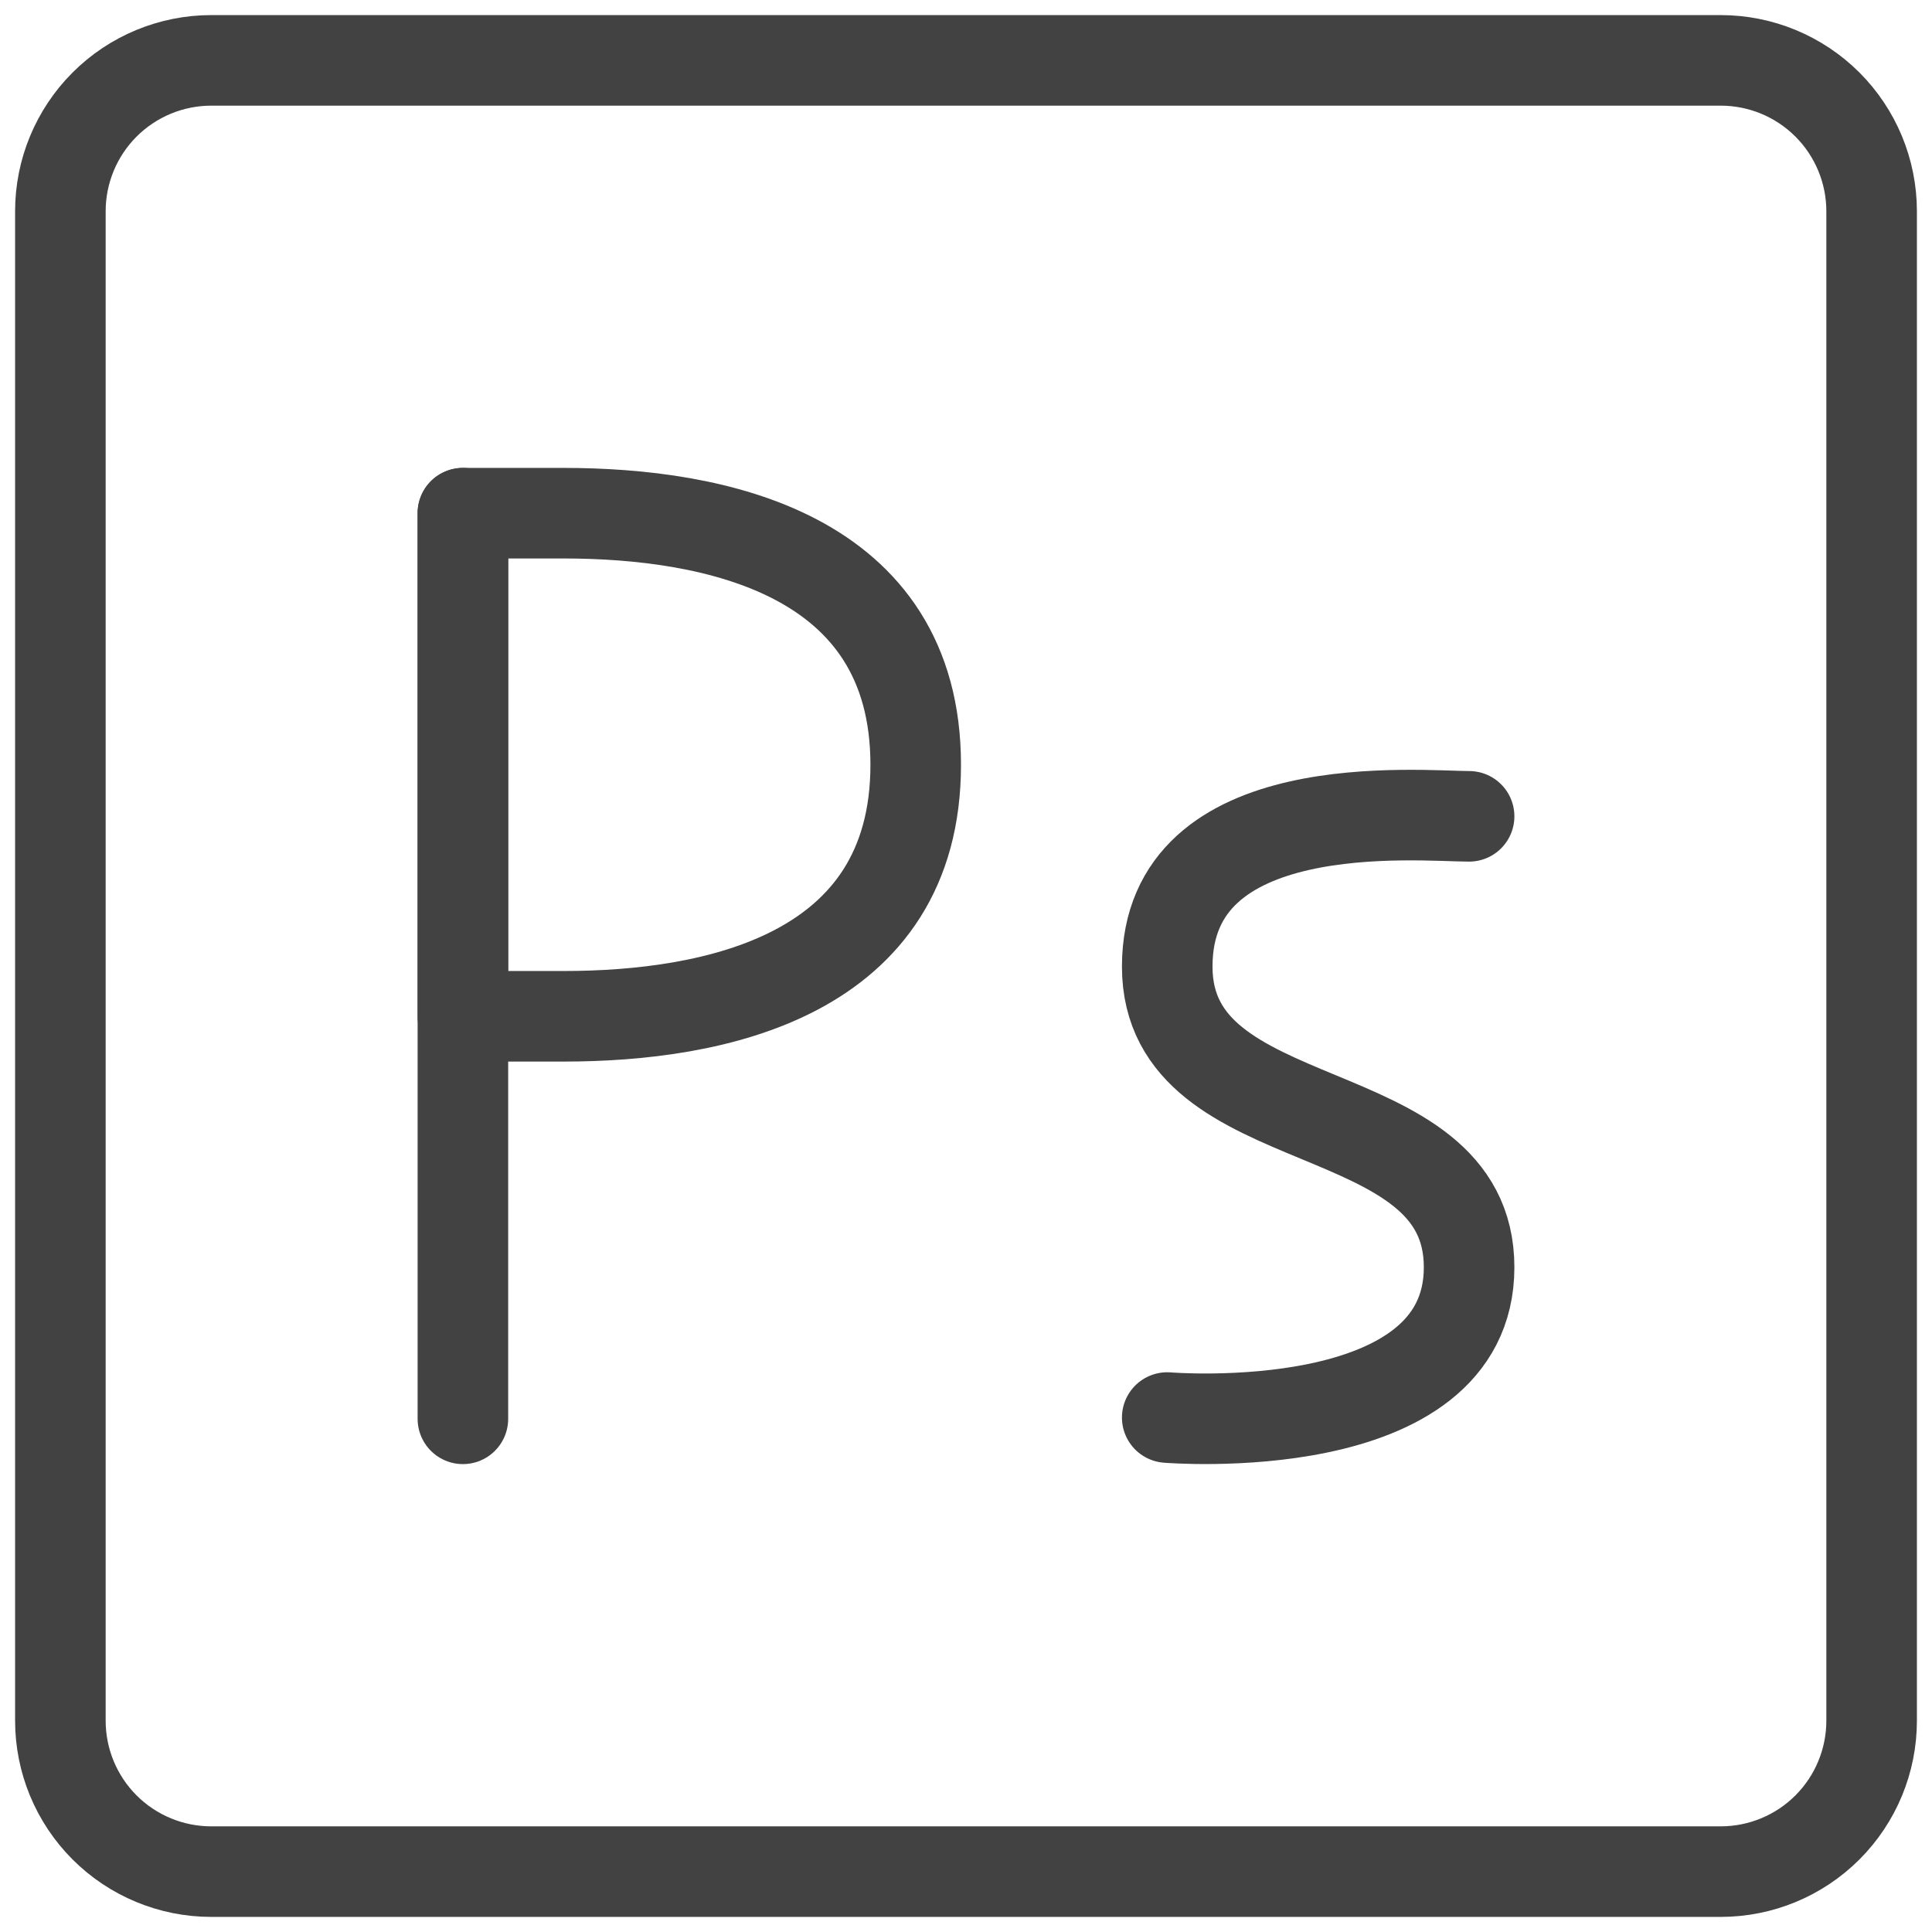 <svg width="32" height="32" viewBox="0 0 32 32" fill="none" xmlns="http://www.w3.org/2000/svg">
<path d="M28.5 1H3.5C2.837 1 2.201 1.263 1.732 1.732C1.263 2.201 1 2.837 1 3.5V28.5C1 29.163 1.263 29.799 1.732 30.268C2.201 30.737 2.837 31 3.5 31H28.5C29.163 31 29.799 30.737 30.268 30.268C30.737 29.799 31 29.163 31 28.5V3.5C31 2.837 30.737 2.201 30.268 1.732C29.799 1.263 29.163 1 28.5 1Z" stroke="#424242" stroke-width="1.5"/>
<path d="M7.667 8.5V23.5" stroke="#424242" stroke-width="1.5" stroke-linecap="round" stroke-linejoin="round"/>
<path d="M9.334 16.833C11.834 16.833 15.167 16.167 15.167 12.667C15.167 9.167 11.834 8.5 9.334 8.5H7.667V16.833H9.334Z" stroke="#424242" stroke-width="1.5" stroke-linecap="round" stroke-linejoin="round"/>
<path d="M24.333 13.521C23.5 13.521 19.333 13.106 19.333 16.01C19.333 18.915 24.333 18.085 24.333 20.99C24.333 23.894 19.333 23.479 19.333 23.479" stroke="#424242" stroke-width="1.5" stroke-linecap="round" stroke-linejoin="round"/>
</svg>
